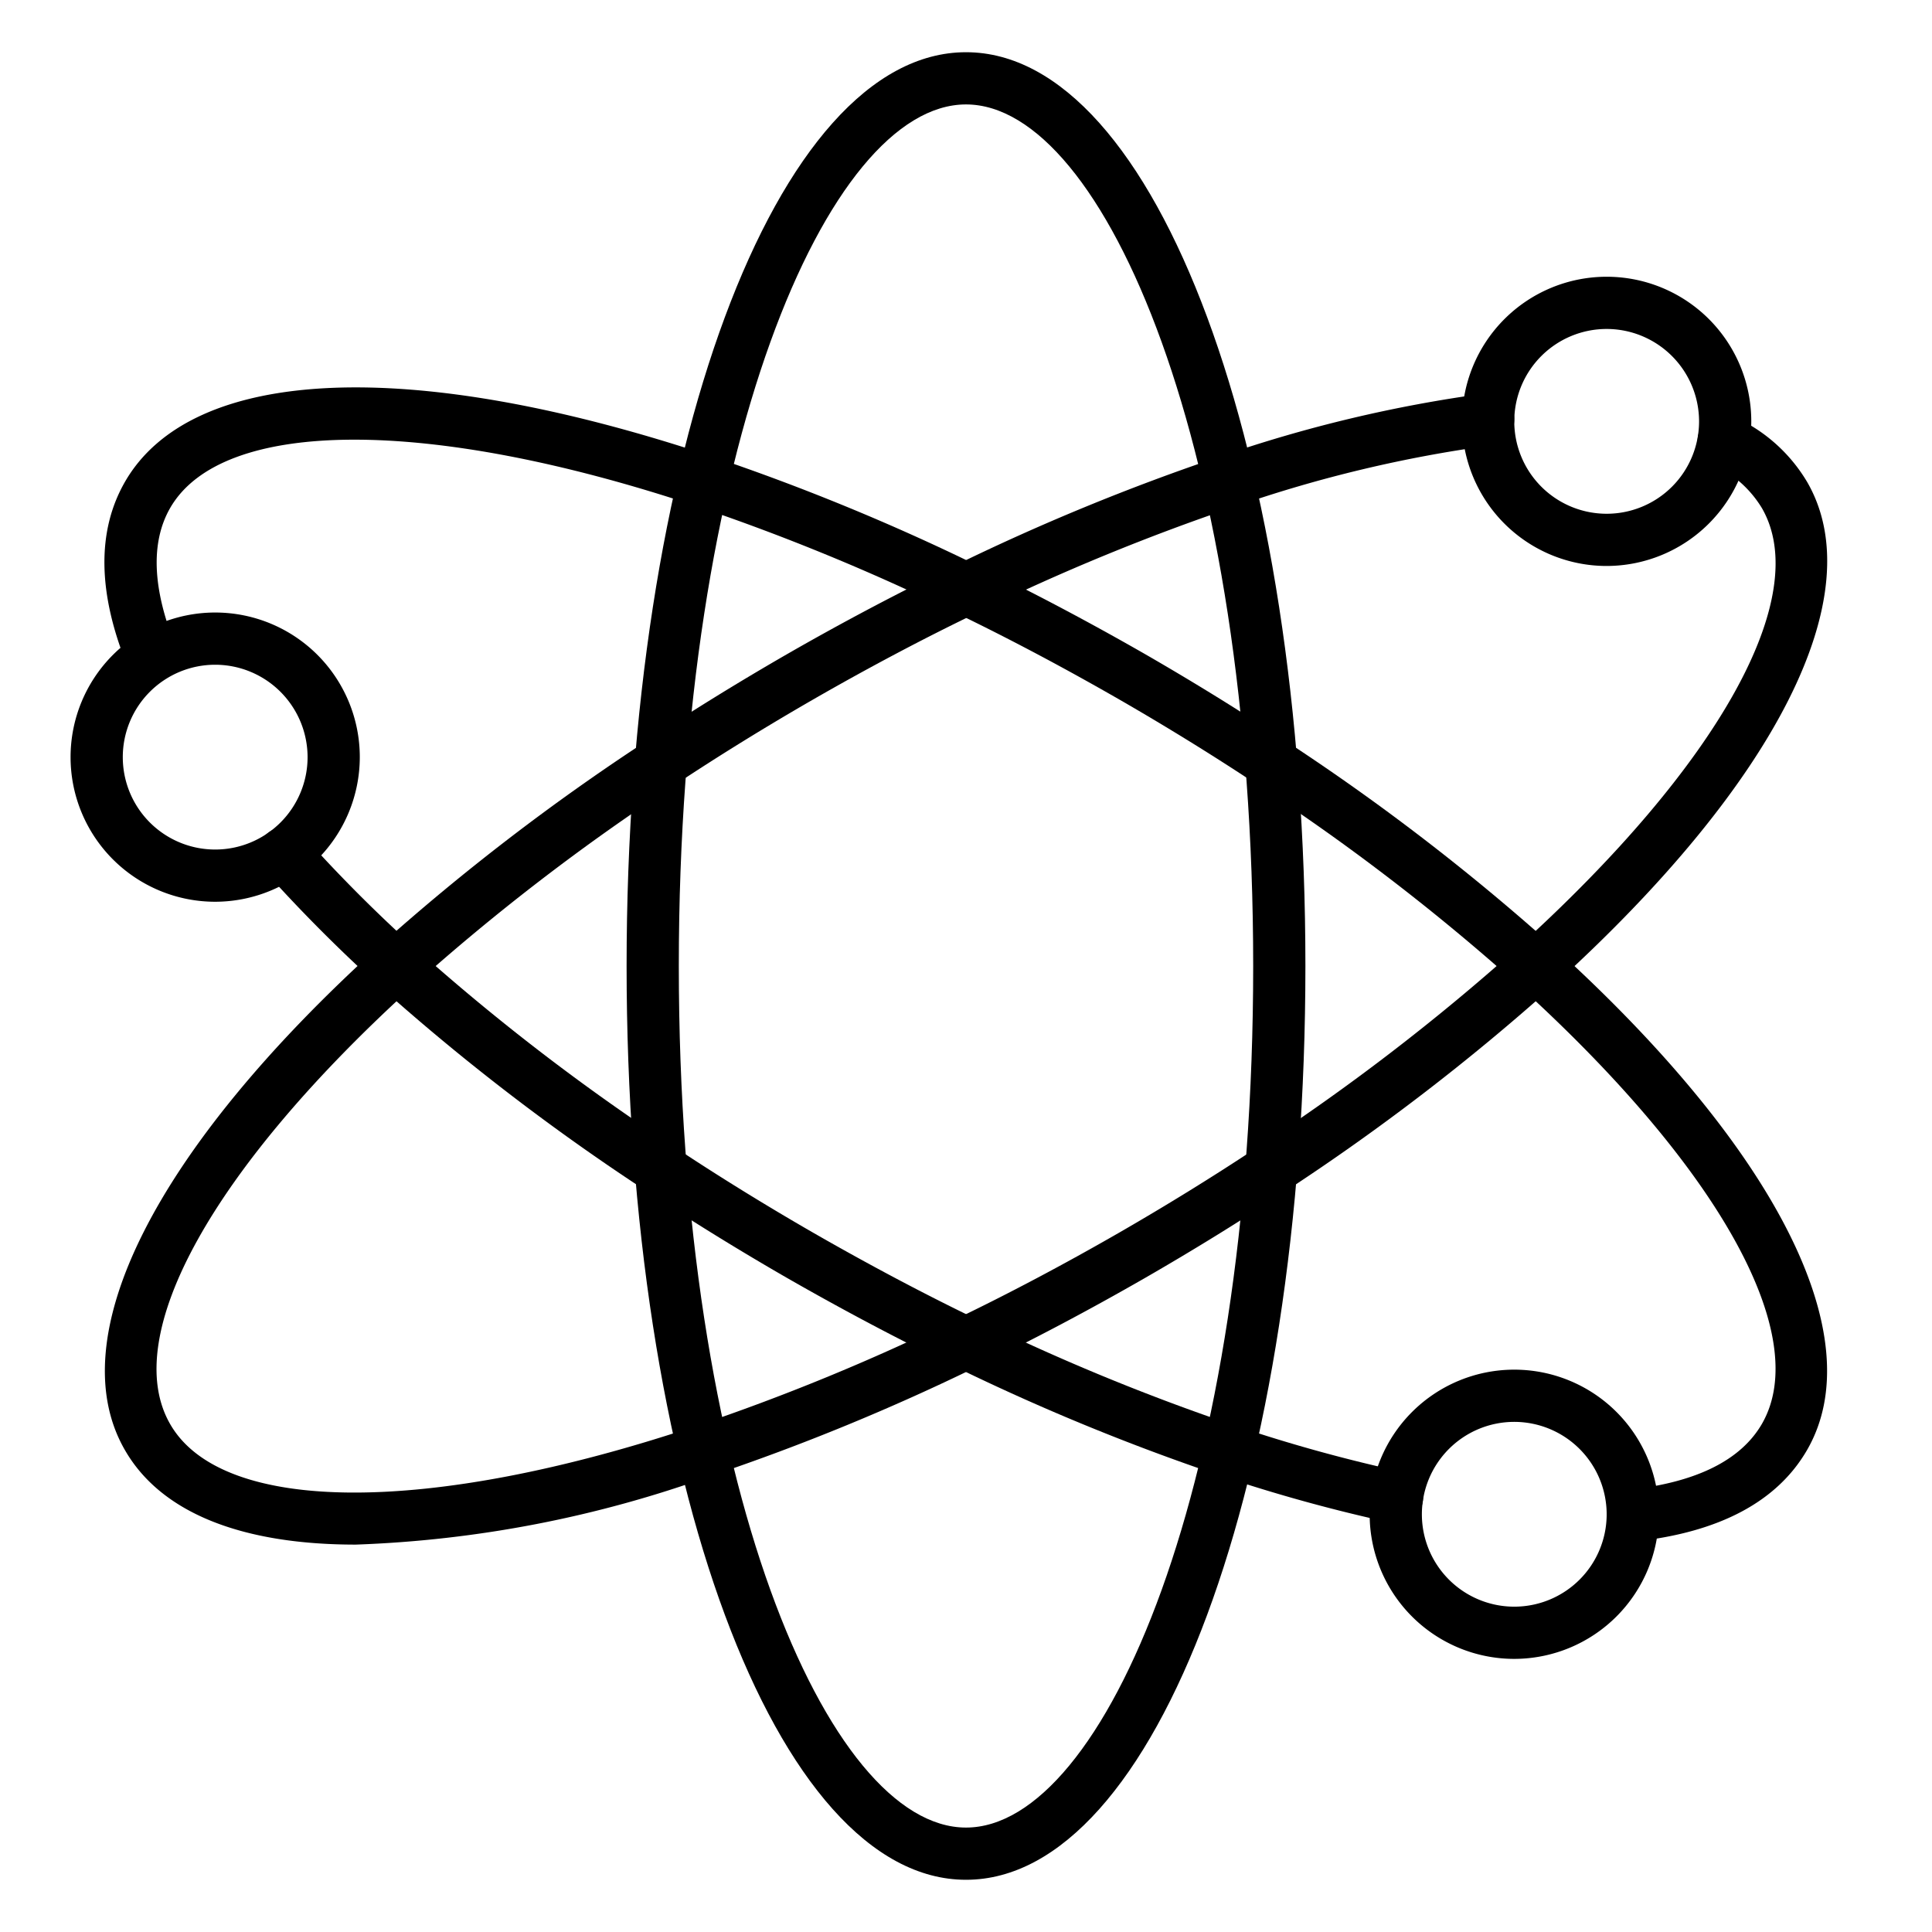 <svg id="Icons" height="512" viewBox="0 0 74 74" width="512" xmlns="http://www.w3.org/2000/svg"><path d="m37 72c-7.29 0-13-15.374-13-35s5.71-35 13-35 13 15.374 13 35-5.71 35-13 35zm0-68c-5.312 0-11 13.26-11 33s5.688 33 11 33 11-13.26 11-33-5.688-33-11-33z"/><path d="m13.626 59.162c-4.369 0-7.459-1.214-8.843-3.624-2.483-4.304 1.151-11.511 9.717-19.279a85.675 85.675 0 0 1 10.271-7.884c1.7-1.128 3.507-2.243 5.362-3.312 2.193-1.26 4.358-2.4 6.436-3.4a85.012 85.012 0 0 1 10.167-4.178 52.511 52.511 0 0 1 10.145-2.414 1 1 0 0 1 .242 1.986 50.458 50.458 0 0 0 -9.754 2.325 83.173 83.173 0 0 0 -9.931 4.082c-2.037.979-4.158 2.1-6.308 3.337-1.817 1.047-3.586 2.14-5.256 3.246a83.64 83.64 0 0 0 -10.03 7.7c-7.7 6.983-11.273 13.421-9.326 16.8 1.989 3.464 9.884 3.5 20.118.08a83.05 83.05 0 0 0 9.93-4.081c2.037-.979 4.158-2.1 6.308-3.337 1.817-1.047 3.586-2.14 5.256-3.246a83.64 83.64 0 0 0 10.03-7.7c7.7-6.983 11.273-13.421 9.326-16.8a4.265 4.265 0 0 0 -1.9-1.68 1 1 0 0 1 .874-1.8 6.215 6.215 0 0 1 2.761 2.483c2.48 4.3-1.152 11.51-9.716 19.278a85.675 85.675 0 0 1 -10.271 7.884c-1.7 1.128-3.507 2.243-5.362 3.312-2.193 1.26-4.358 2.405-6.436 3.4a85.012 85.012 0 0 1 -10.167 4.178 44.7 44.7 0 0 1 -13.643 2.644z"/><path d="m62.539 59.05a1 1 0 0 1 -.109-1.994c2.55-.282 4.251-1.129 5.055-2.517 1.946-3.377-1.627-9.815-9.327-16.8a83.6 83.6 0 0 0 -10.029-7.7c-1.671-1.107-3.44-2.2-5.258-3.247-2.149-1.235-4.27-2.358-6.3-3.336a83.192 83.192 0 0 0 -9.932-4.082c-10.239-3.409-18.134-3.374-20.122.084-.757 1.321-.681 3.116.228 5.333a1 1 0 0 1 -1.85.758c-1.155-2.817-1.193-5.2-.113-7.086 2.56-4.459 10.965-4.825 22.485-.982a85.153 85.153 0 0 1 10.169 4.179c2.075 1 4.24 2.143 6.433 3.4 1.855 1.069 3.659 2.184 5.363 3.313a85.634 85.634 0 0 1 10.268 7.886c8.564 7.768 12.2 14.975 9.714 19.281-1.14 1.97-3.349 3.148-6.566 3.5a1.032 1.032 0 0 1 -.109.01z"/><path d="m53.511 58.35a1.074 1.074 0 0 1 -.209-.021 61.611 61.611 0 0 1 -6.567-1.81 85.041 85.041 0 0 1 -10.171-4.179c-2.075-1-4.24-2.143-6.432-3.4-1.856-1.069-3.66-2.184-5.364-3.313a85.634 85.634 0 0 1 -10.268-7.886 59.3 59.3 0 0 1 -4.367-4.387 1 1 0 1 1 1.5-1.328 56.946 56.946 0 0 0 4.216 4.235 83.612 83.612 0 0 0 10.027 7.7c1.671 1.107 3.44 2.2 5.258 3.247 2.149 1.235 4.27 2.358 6.3 3.336a83.192 83.192 0 0 0 9.932 4.082 59.6 59.6 0 0 0 6.352 1.751 1 1 0 0 1 -.206 1.978z"/><path d="m61.539 21.678a5.539 5.539 0 1 1 5.539-5.539 5.546 5.546 0 0 1 -5.539 5.539zm0-9.078a3.539 3.539 0 1 0 3.539 3.539 3.543 3.543 0 0 0 -3.539-3.539z"/><path d="m8.242 34.539a5.539 5.539 0 1 1 5.539-5.539 5.546 5.546 0 0 1 -5.539 5.539zm0-9.078a3.539 3.539 0 1 0 3.539 3.539 3.543 3.543 0 0 0 -3.539-3.539z"/><path d="m58 63.539a5.539 5.539 0 1 1 5.539-5.539 5.546 5.546 0 0 1 -5.539 5.539zm0-9.078a3.539 3.539 0 1 0 3.539 3.539 3.542 3.542 0 0 0 -3.539-3.539z"/></svg>